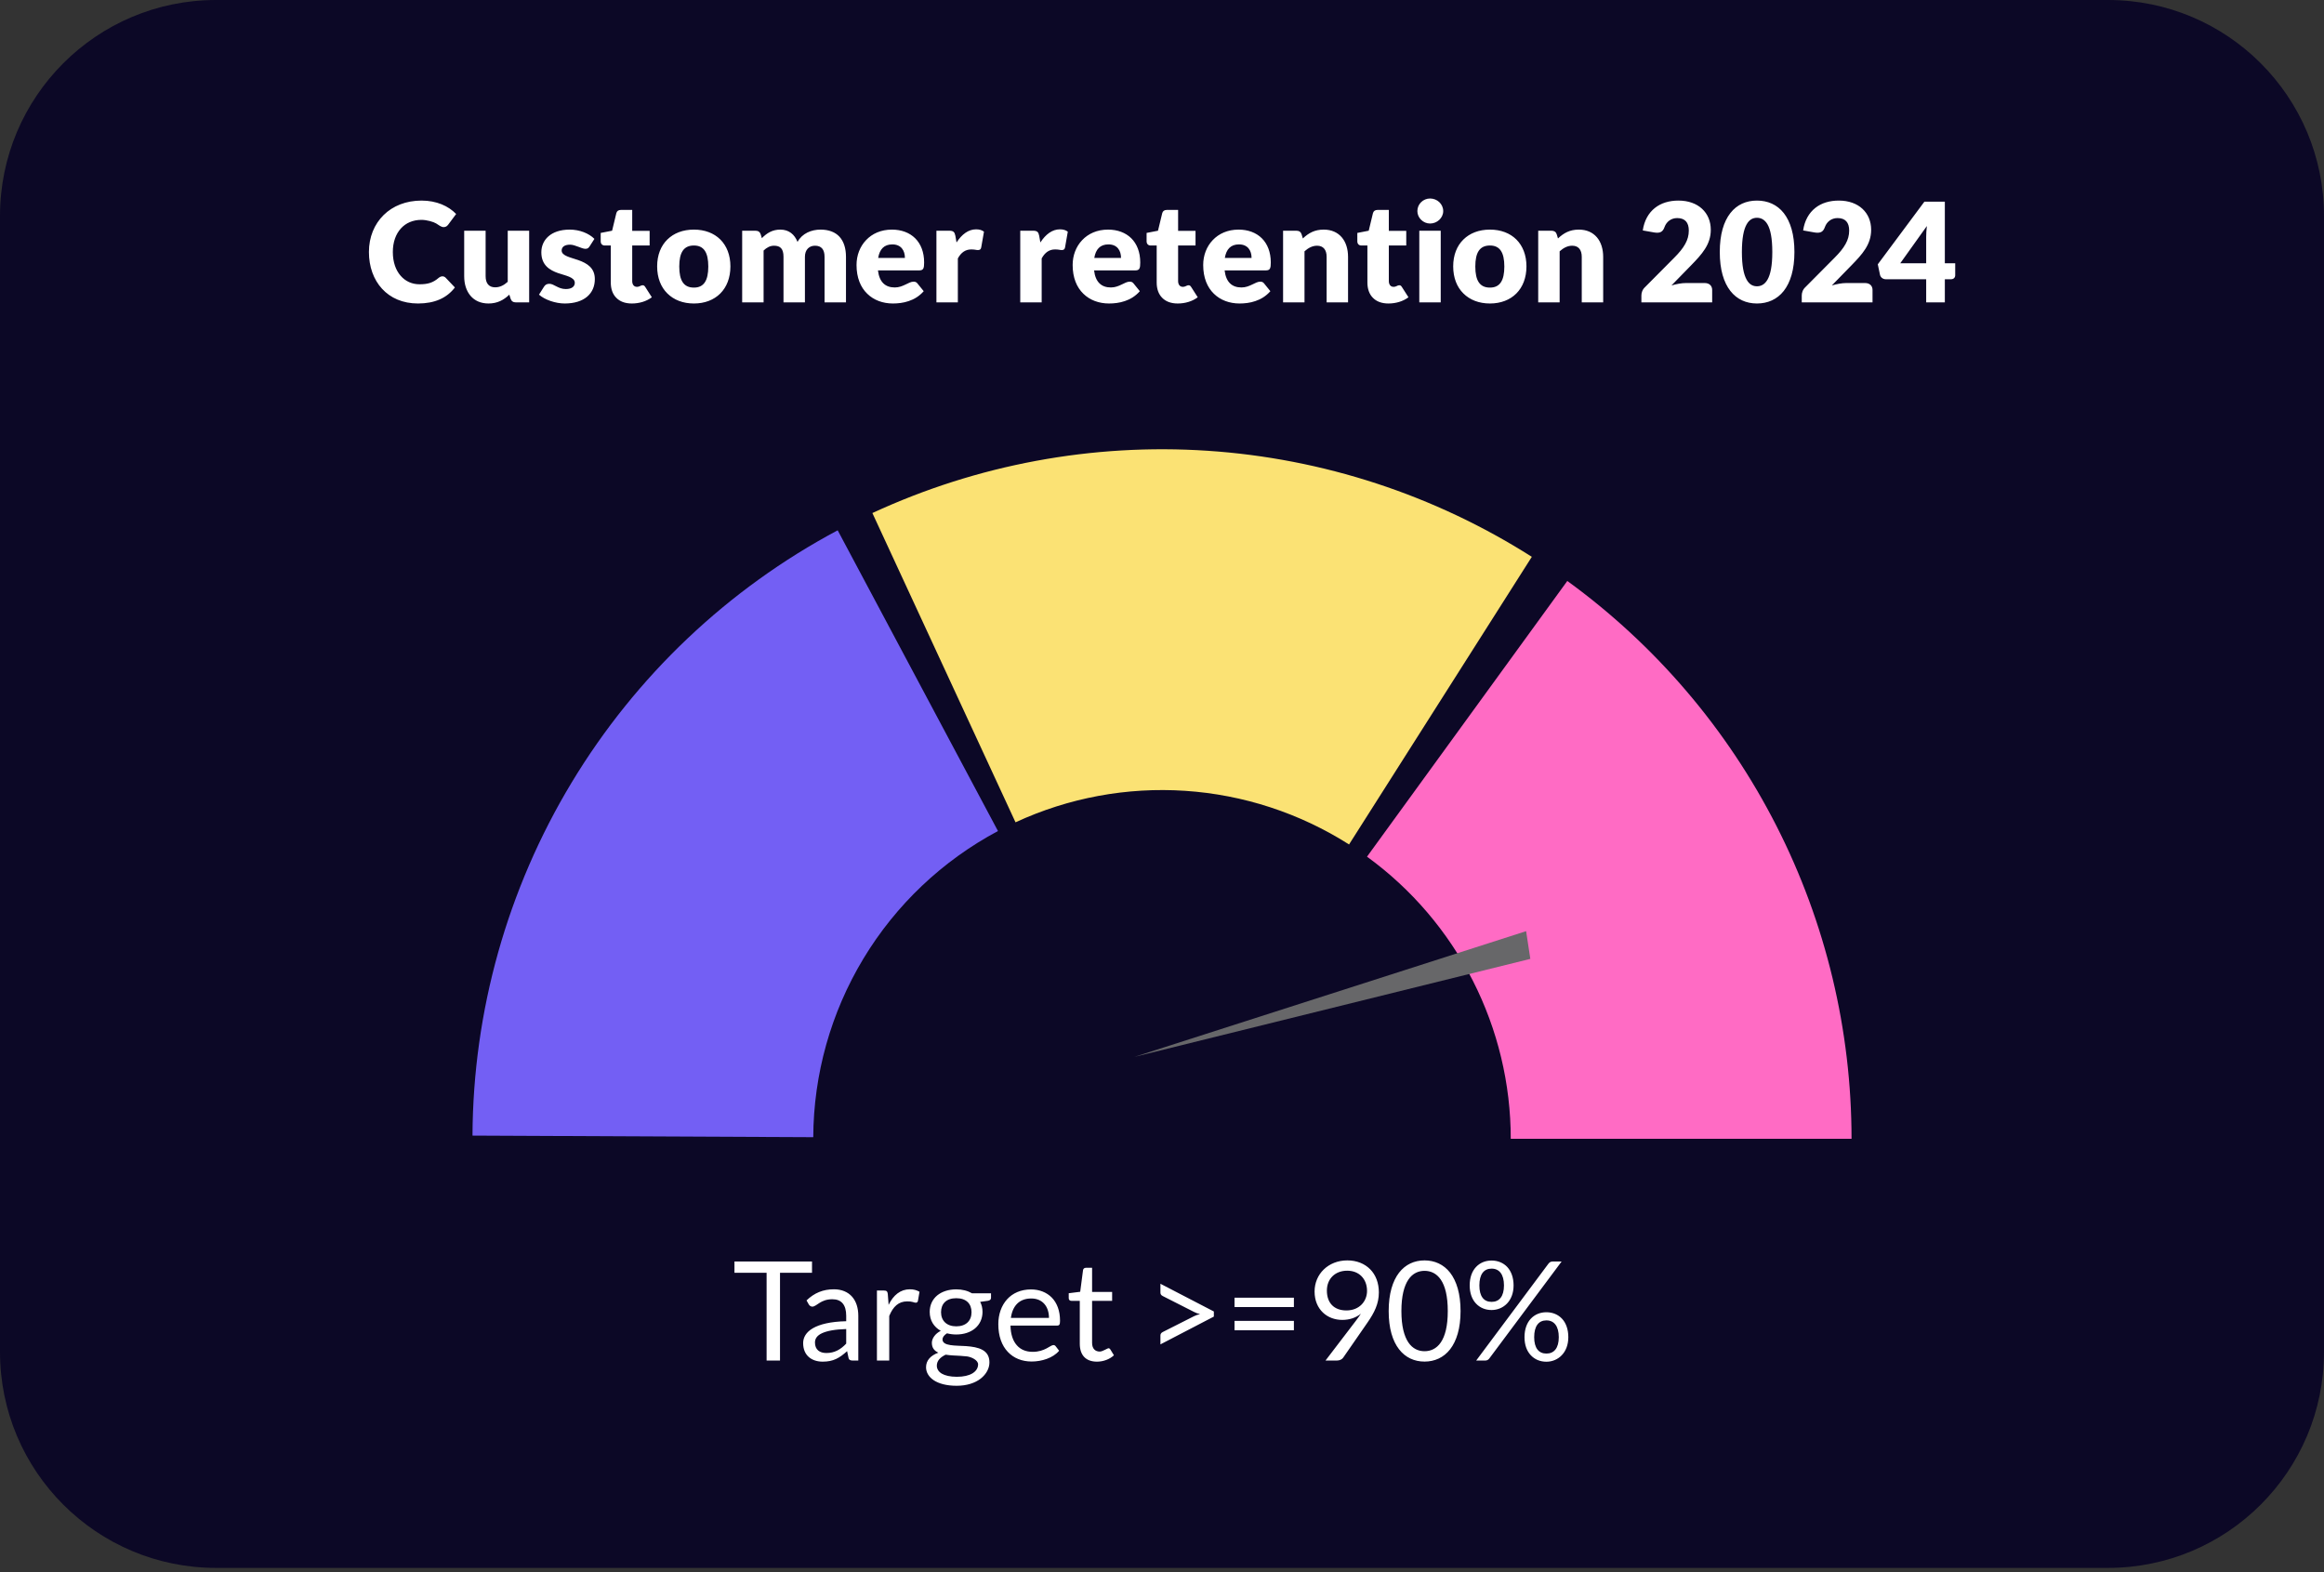 <svg width="269" height="182" viewBox="0 0 269 182" fill="none" xmlns="http://www.w3.org/2000/svg">
<rect x="0" y="0" width="269" height="182" fill="#333333" stroke="none"/>
<path d="M0 25C0 11.193 11.193 0 25 0H244C257.807 0 269 11.193 269 25V156.477C269 170.284 257.807 181.477 244 181.477H25C11.193 181.477 0 170.284 0 156.477V25Z" fill="#0C0826"/>
<path d="M51.206 31.984C51.334 31.984 51.462 32.024 51.582 32.144L52.654 33.272C51.718 34.496 50.31 35.128 48.382 35.128C46.614 35.128 45.198 34.488 44.222 33.424C43.246 32.368 42.702 30.872 42.702 29.168C42.702 27.432 43.334 25.944 44.406 24.888C45.478 23.832 46.998 23.216 48.798 23.216C49.67 23.216 50.446 23.376 51.118 23.648C51.79 23.92 52.358 24.312 52.798 24.768L51.886 25.992C51.766 26.144 51.63 26.288 51.342 26.288C51.086 26.288 50.774 26.056 50.486 25.864C50.174 25.672 49.382 25.448 48.782 25.448C47.798 25.448 46.974 25.808 46.398 26.448C45.814 27.096 45.47 28.024 45.47 29.168C45.47 30.36 45.822 31.296 46.382 31.928C46.942 32.568 47.702 32.904 48.558 32.904C49.51 32.904 50.118 32.728 50.766 32.168C50.894 32.064 51.046 31.984 51.206 31.984ZM56.21 26.704V31.968C56.21 32.792 56.586 33.256 57.314 33.256C57.858 33.256 58.322 33.024 58.77 32.616V26.704H61.25V35H59.714C59.402 35 59.202 34.864 59.106 34.584L58.954 34.104C58.306 34.728 57.562 35.128 56.546 35.128C55.642 35.128 54.938 34.8 54.458 34.232C53.978 33.664 53.73 32.888 53.73 31.968V26.704H56.21ZM68.243 28.52C68.115 28.72 67.987 28.8 67.763 28.8C67.323 28.8 66.579 28.32 65.987 28.32C65.355 28.32 65.011 28.576 65.011 29C65.011 29.624 66.075 29.8 66.931 30.104C67.987 30.48 68.851 31.024 68.851 32.304C68.851 33.128 68.555 33.832 67.963 34.336C67.371 34.84 66.491 35.128 65.363 35.128C64.299 35.128 63.051 34.696 62.387 34.104L62.963 33.192C63.099 32.976 63.275 32.848 63.587 32.848C64.131 32.848 64.603 33.456 65.491 33.456C66.171 33.456 66.531 33.168 66.531 32.736C66.531 32.064 65.459 31.912 64.595 31.608C64.115 31.44 63.627 31.208 63.267 30.84C62.907 30.472 62.659 29.96 62.659 29.2C62.659 28.496 62.931 27.84 63.475 27.36C64.019 26.88 64.843 26.576 65.939 26.576C67.083 26.576 68.155 27 68.803 27.648L68.243 28.52ZM73.13 35.128C72.338 35.128 71.738 34.888 71.33 34.464C70.914 34.048 70.698 33.44 70.698 32.704V28.416H69.994C69.738 28.416 69.53 28.248 69.53 27.928V26.96L70.85 26.704L71.338 24.68C71.402 24.424 71.586 24.296 71.882 24.296H73.178V26.72H75.194V28.416H73.178V32.536C73.178 32.92 73.37 33.2 73.722 33.2C74.042 33.2 74.17 33.016 74.378 33.016C74.53 33.016 74.602 33.08 74.698 33.232L75.45 34.408C74.81 34.888 73.986 35.128 73.13 35.128ZM80.32 26.576C81.576 26.576 82.632 26.984 83.376 27.72C84.112 28.456 84.544 29.52 84.544 30.832C84.544 32.152 84.112 33.232 83.376 33.968C82.632 34.712 81.576 35.128 80.32 35.128C79.048 35.128 78 34.712 77.248 33.968C76.496 33.232 76.064 32.152 76.064 30.832C76.064 29.52 76.496 28.456 77.248 27.72C78 26.984 79.048 26.576 80.32 26.576ZM80.32 33.288C81.464 33.288 81.984 32.488 81.984 30.848C81.984 29.208 81.464 28.416 80.32 28.416C79.144 28.416 78.624 29.208 78.624 30.848C78.624 32.488 79.144 33.288 80.32 33.288ZM85.905 35V26.704H87.441C87.753 26.704 87.961 26.84 88.049 27.12L88.185 27.568C88.753 26.984 89.401 26.576 90.321 26.576C91.321 26.576 91.969 27.136 92.313 28C92.849 27.008 93.921 26.576 94.977 26.576C95.929 26.576 96.673 26.864 97.169 27.4C97.665 27.944 97.921 28.736 97.921 29.728V35H95.441V29.728C95.441 28.872 95.073 28.44 94.337 28.44C93.665 28.44 93.169 28.896 93.169 29.728V35H90.689V29.728C90.689 28.776 90.313 28.44 89.585 28.44C89.137 28.44 88.737 28.656 88.385 29V35H85.905ZM103.239 26.576C104.335 26.576 105.271 26.928 105.927 27.576C106.583 28.224 106.967 29.184 106.967 30.376C106.967 31.048 106.887 31.296 106.407 31.296H101.623C101.783 32.68 102.495 33.272 103.575 33.272C104.543 33.272 105.167 32.6 105.751 32.6C105.951 32.6 106.095 32.672 106.199 32.816L106.919 33.704C106.407 34.288 105.807 34.64 105.183 34.848C104.559 35.064 103.919 35.128 103.351 35.128C102.191 35.128 101.143 34.744 100.383 34C99.615 33.256 99.143 32.144 99.143 30.672C99.143 29.56 99.535 28.536 100.247 27.792C100.951 27.048 101.967 26.576 103.239 26.576ZM103.287 28.288C102.335 28.288 101.815 28.84 101.647 29.856H104.743C104.743 29 104.303 28.288 103.287 28.288ZM108.39 35V26.704H109.862C110.358 26.704 110.494 26.856 110.582 27.288L110.718 28.064C111.326 27.128 112.086 26.544 112.982 26.544C113.358 26.544 113.662 26.632 113.894 26.816L113.574 28.64C113.534 28.864 113.406 28.944 113.19 28.944C113.102 28.944 112.99 28.928 112.87 28.904C112.75 28.88 112.59 28.872 112.406 28.872C111.758 28.872 111.246 29.216 110.87 29.912V35H108.39ZM118.093 35V26.704H119.565C120.061 26.704 120.197 26.856 120.285 27.288L120.421 28.064C121.029 27.128 121.789 26.544 122.685 26.544C123.061 26.544 123.365 26.632 123.597 26.816L123.277 28.64C123.237 28.864 123.109 28.944 122.893 28.944C122.805 28.944 122.693 28.928 122.573 28.904C122.453 28.88 122.293 28.872 122.109 28.872C121.461 28.872 120.949 29.216 120.573 29.912V35H118.093ZM128.254 26.576C129.35 26.576 130.286 26.928 130.942 27.576C131.598 28.224 131.982 29.184 131.982 30.376C131.982 31.048 131.902 31.296 131.422 31.296H126.638C126.798 32.68 127.51 33.272 128.59 33.272C129.558 33.272 130.182 32.6 130.766 32.6C130.966 32.6 131.11 32.672 131.214 32.816L131.934 33.704C131.422 34.288 130.822 34.64 130.198 34.848C129.574 35.064 128.934 35.128 128.366 35.128C127.206 35.128 126.158 34.744 125.398 34C124.63 33.256 124.158 32.144 124.158 30.672C124.158 29.56 124.55 28.536 125.262 27.792C125.966 27.048 126.982 26.576 128.254 26.576ZM128.302 28.288C127.35 28.288 126.83 28.84 126.662 29.856H129.758C129.758 29 129.318 28.288 128.302 28.288ZM136.317 35.128C135.525 35.128 134.925 34.888 134.517 34.464C134.101 34.048 133.885 33.44 133.885 32.704V28.416H133.181C132.925 28.416 132.717 28.248 132.717 27.928V26.96L134.037 26.704L134.525 24.68C134.589 24.424 134.773 24.296 135.069 24.296H136.365V26.72H138.381V28.416H136.365V32.536C136.365 32.92 136.557 33.2 136.909 33.2C137.229 33.2 137.357 33.016 137.565 33.016C137.717 33.016 137.789 33.08 137.885 33.232L138.637 34.408C137.997 34.888 137.173 35.128 136.317 35.128ZM143.364 26.576C144.46 26.576 145.396 26.928 146.052 27.576C146.708 28.224 147.092 29.184 147.092 30.376C147.092 31.048 147.012 31.296 146.532 31.296H141.748C141.908 32.68 142.62 33.272 143.7 33.272C144.668 33.272 145.292 32.6 145.876 32.6C146.076 32.6 146.22 32.672 146.324 32.816L147.044 33.704C146.532 34.288 145.932 34.64 145.308 34.848C144.684 35.064 144.044 35.128 143.476 35.128C142.316 35.128 141.268 34.744 140.508 34C139.74 33.256 139.268 32.144 139.268 30.672C139.268 29.56 139.66 28.536 140.372 27.792C141.076 27.048 142.092 26.576 143.364 26.576ZM143.412 28.288C142.46 28.288 141.94 28.84 141.772 29.856H144.868C144.868 29 144.428 28.288 143.412 28.288ZM148.515 35V26.704H150.051C150.363 26.704 150.571 26.84 150.659 27.12L150.803 27.6C151.475 26.968 152.171 26.576 153.219 26.576C154.123 26.576 154.827 26.904 155.307 27.464C155.787 28.024 156.035 28.824 156.035 29.728V35H153.555V29.728C153.555 28.92 153.179 28.44 152.451 28.44C151.907 28.44 151.435 28.696 150.995 29.088V35H148.515ZM160.708 35.128C159.916 35.128 159.316 34.888 158.908 34.464C158.492 34.048 158.276 33.44 158.276 32.704V28.416H157.572C157.316 28.416 157.108 28.248 157.108 27.928V26.96L158.428 26.704L158.916 24.68C158.98 24.424 159.164 24.296 159.46 24.296H160.756V26.72H162.772V28.416H160.756V32.536C160.756 32.92 160.948 33.2 161.3 33.2C161.62 33.2 161.748 33.016 161.956 33.016C162.108 33.016 162.18 33.08 162.276 33.232L163.028 34.408C162.388 34.888 161.564 35.128 160.708 35.128ZM167.05 24.432C167.05 25.216 166.354 25.872 165.53 25.872C164.73 25.872 164.058 25.208 164.058 24.432C164.058 23.624 164.722 22.976 165.53 22.976C166.354 22.976 167.05 23.616 167.05 24.432ZM166.762 26.704V35H164.282V26.704H166.762ZM172.461 26.576C173.717 26.576 174.773 26.984 175.517 27.72C176.253 28.456 176.685 29.52 176.685 30.832C176.685 32.152 176.253 33.232 175.517 33.968C174.773 34.712 173.717 35.128 172.461 35.128C171.189 35.128 170.141 34.712 169.389 33.968C168.637 33.232 168.205 32.152 168.205 30.832C168.205 29.52 168.637 28.456 169.389 27.72C170.141 26.984 171.189 26.576 172.461 26.576ZM172.461 33.288C173.605 33.288 174.125 32.488 174.125 30.848C174.125 29.208 173.605 28.416 172.461 28.416C171.285 28.416 170.765 29.208 170.765 30.848C170.765 32.488 171.285 33.288 172.461 33.288ZM178.046 35V26.704H179.582C179.894 26.704 180.102 26.84 180.19 27.12L180.334 27.6C181.006 26.968 181.702 26.576 182.75 26.576C183.654 26.576 184.358 26.904 184.838 27.464C185.318 28.024 185.566 28.824 185.566 29.728V35H183.086V29.728C183.086 28.92 182.71 28.44 181.982 28.44C181.438 28.44 180.966 28.696 180.526 29.088V35H178.046ZM194.277 23.216C195.429 23.216 196.365 23.568 197.013 24.168C197.661 24.768 198.021 25.608 198.021 26.6C198.021 27.456 197.765 28.16 197.349 28.816C196.933 29.472 196.365 30.072 195.749 30.704L193.469 33.04C194.053 32.872 194.637 32.76 195.141 32.76H197.317C197.853 32.76 198.181 33.08 198.181 33.56V35H189.989V34.2C189.989 33.888 190.101 33.512 190.421 33.224L193.781 29.84C194.357 29.264 194.781 28.752 195.061 28.24C195.341 27.736 195.477 27.248 195.477 26.68C195.477 25.752 195.037 25.24 194.133 25.24C193.421 25.24 192.893 25.672 192.677 26.256C192.509 26.736 192.269 26.936 191.821 26.936C191.717 26.936 191.589 26.928 191.461 26.904L190.149 26.672C190.317 25.512 190.829 24.648 191.549 24.072C192.269 23.496 193.213 23.216 194.277 23.216ZM207.702 29.168C207.702 31.208 207.238 32.688 206.47 33.672C205.694 34.656 204.606 35.128 203.366 35.128C202.126 35.128 201.054 34.656 200.286 33.672C199.518 32.688 199.062 31.208 199.062 29.168C199.062 27.128 199.518 25.648 200.286 24.664C201.054 23.68 202.126 23.216 203.366 23.216C204.606 23.216 205.694 23.68 206.47 24.664C207.238 25.648 207.702 27.128 207.702 29.168ZM205.142 29.168C205.142 27.56 204.926 26.56 204.59 25.976C204.254 25.392 203.806 25.208 203.366 25.208C202.926 25.208 202.486 25.392 202.166 25.976C201.838 26.56 201.622 27.56 201.622 29.168C201.622 30.792 201.838 31.768 202.166 32.36C202.486 32.952 202.926 33.136 203.366 33.136C203.806 33.136 204.254 32.952 204.59 32.36C204.926 31.768 205.142 30.792 205.142 29.168ZM212.839 23.216C213.991 23.216 214.927 23.568 215.575 24.168C216.223 24.768 216.583 25.608 216.583 26.6C216.583 27.456 216.327 28.16 215.911 28.816C215.495 29.472 214.927 30.072 214.311 30.704L212.031 33.04C212.615 32.872 213.199 32.76 213.703 32.76H215.879C216.415 32.76 216.743 33.08 216.743 33.56V35H208.551V34.2C208.551 33.888 208.663 33.512 208.983 33.224L212.343 29.84C212.919 29.264 213.343 28.752 213.623 28.24C213.903 27.736 214.039 27.248 214.039 26.68C214.039 25.752 213.599 25.24 212.695 25.24C211.983 25.24 211.455 25.672 211.239 26.256C211.071 26.736 210.831 26.936 210.383 26.936C210.279 26.936 210.151 26.928 210.023 26.904L208.711 26.672C208.879 25.512 209.391 24.648 210.111 24.072C210.831 23.496 211.775 23.216 212.839 23.216ZM225.113 30.472H226.313V31.864C226.313 32.112 226.145 32.32 225.833 32.32H225.113V35H222.953V32.32H218.265C217.953 32.32 217.673 32.104 217.609 31.816L217.353 30.592L222.745 23.344H225.113V30.472ZM222.953 27.432C222.953 27.056 222.977 26.616 223.033 26.16L219.953 30.472H222.953V27.432Z" fill="white"/>
<path d="M214.313 131.812C214.313 119.217 211.332 106.801 205.614 95.579C199.896 84.356 191.604 74.647 181.414 67.243L158.229 99.155C163.382 102.899 167.576 107.81 170.468 113.486C173.36 119.162 174.868 125.442 174.868 131.812H214.313Z" fill="#FF6BC4"/>
<path d="M177.306 64.45C166.025 57.282 153.125 53.061 139.788 52.175C126.452 51.29 113.106 53.768 100.977 59.382L117.545 95.179C123.68 92.34 130.429 91.086 137.175 91.534C143.92 91.982 150.445 94.117 156.15 97.742L177.306 64.45Z" fill="#FBE274"/>
<path d="M96.96 61.38C84.247 68.156 73.606 78.246 66.163 90.581C58.721 102.916 54.757 117.034 54.69 131.44L94.134 131.624C94.168 124.338 96.174 117.197 99.938 110.958C103.702 104.72 109.084 99.617 115.514 96.189L96.96 61.38Z" fill="#735FF4"/>
<path d="M93.989 146.013V147.317H90.285V157.477H88.733V147.317H85.013V146.013H93.989ZM99.347 157.477H98.715C98.435 157.477 98.267 157.421 98.211 157.141L98.051 156.389C97.171 157.181 96.467 157.605 95.227 157.605C94.595 157.605 94.035 157.429 93.627 157.077C93.219 156.725 92.963 156.189 92.963 155.453C92.963 154.813 93.299 154.197 94.083 153.741C94.867 153.285 96.115 152.965 97.947 152.925V152.293C97.947 151.037 97.403 150.381 96.347 150.381C95.651 150.381 95.203 150.589 94.859 150.805C94.563 150.997 94.259 151.237 94.035 151.237C93.843 151.237 93.699 151.125 93.611 150.973L93.355 150.517C94.251 149.653 95.267 149.229 96.523 149.229C97.427 149.229 98.139 149.541 98.619 150.077C99.099 150.613 99.347 151.389 99.347 152.293V157.477ZM95.651 156.605C96.603 156.605 97.307 156.197 97.947 155.517V153.829C96.635 153.869 95.731 154.045 95.155 154.309C94.579 154.573 94.331 154.941 94.331 155.389C94.331 156.229 94.883 156.605 95.651 156.605ZM101.504 157.477V149.373H102.32C102.632 149.373 102.72 149.477 102.76 149.765L102.856 151.029C103.408 149.901 104.224 149.229 105.32 149.229C105.768 149.229 106.12 149.333 106.432 149.517L106.248 150.581C106.208 150.717 106.128 150.781 106 150.781C105.928 150.781 105.808 150.757 105.656 150.701C105.504 150.653 105.288 150.629 105.008 150.629C104.016 150.629 103.376 151.221 102.928 152.317V157.477H101.504ZM110.685 149.237C111.389 149.237 112.005 149.397 112.509 149.693H114.709V150.221C114.709 150.397 114.597 150.509 114.373 150.557L113.453 150.685C113.637 151.029 113.725 151.421 113.725 151.845C113.725 152.637 113.405 153.293 112.869 153.749C112.325 154.205 111.573 154.461 110.685 154.461C110.309 154.461 109.949 154.413 109.613 154.325C109.269 154.541 109.093 154.797 109.093 155.029C109.093 155.829 110.605 155.725 111.813 155.805C113.253 155.909 114.525 156.229 114.525 157.685C114.525 158.381 114.165 159.053 113.517 159.565C112.869 160.069 111.917 160.397 110.733 160.397C109.549 160.397 108.653 160.141 108.069 159.749C107.485 159.357 107.189 158.821 107.189 158.253C107.189 157.453 107.725 156.893 108.613 156.565C108.157 156.349 107.861 156.021 107.861 155.421C107.861 154.917 108.261 154.349 108.893 154.037C108.093 153.589 107.613 152.837 107.613 151.845C107.613 151.053 107.933 150.397 108.477 149.941C109.021 149.493 109.789 149.237 110.685 149.237ZM110.685 153.517C111.805 153.517 112.453 152.877 112.453 151.885C112.453 150.893 111.837 150.261 110.685 150.261C109.541 150.261 108.925 150.893 108.925 151.885C108.925 152.877 109.589 153.517 110.685 153.517ZM113.213 157.917C113.213 157.437 112.469 157.069 111.925 156.997C111.509 156.941 110.757 156.909 110.285 156.885C109.997 156.869 109.725 156.837 109.461 156.797C108.853 157.085 108.437 157.493 108.437 158.069C108.437 158.429 108.621 158.757 109.005 158.989C109.389 159.213 109.965 159.357 110.757 159.357C111.525 159.357 112.141 159.213 112.565 158.957C112.981 158.701 113.213 158.341 113.213 157.917ZM119.337 149.245C120.305 149.245 121.145 149.581 121.745 150.189C122.345 150.805 122.697 151.717 122.697 152.869C122.697 153.317 122.617 153.429 122.353 153.429H116.961C116.985 154.453 117.249 155.205 117.697 155.709C118.145 156.221 118.769 156.469 119.537 156.469C120.249 156.469 120.753 156.269 121.129 156.077C121.417 155.933 121.753 155.685 121.921 155.685C122.041 155.685 122.129 155.733 122.193 155.821L122.593 156.341C121.889 157.189 120.561 157.589 119.417 157.589C118.297 157.589 117.337 157.205 116.649 156.469C115.961 155.741 115.553 154.661 115.553 153.261C115.553 152.133 115.913 151.117 116.561 150.397C117.209 149.677 118.161 149.245 119.337 149.245ZM119.369 150.293C117.993 150.293 117.201 151.133 117.009 152.541H121.417C121.417 151.213 120.665 150.293 119.369 150.293ZM126.976 157.605C125.696 157.605 124.984 156.869 124.984 155.525V150.565H124.008C123.84 150.565 123.704 150.469 123.704 150.253V149.685L125.032 149.517L125.36 147.013C125.384 146.853 125.504 146.741 125.688 146.741H126.408V149.533H128.728V150.565H126.408V155.429C126.408 156.109 126.776 156.437 127.296 156.437C127.632 156.437 128.168 156.053 128.32 156.053C128.392 156.053 128.464 156.101 128.52 156.189L128.936 156.869C128.448 157.325 127.712 157.605 126.976 157.605ZM134.318 155.605V154.581C134.318 154.413 134.39 154.269 134.606 154.165L138.198 152.349C138.414 152.245 138.638 152.157 138.902 152.101C138.638 152.037 138.414 151.965 138.198 151.845L134.606 150.021C134.39 149.917 134.318 149.789 134.318 149.605V148.589L140.502 151.797V152.389L134.318 155.605ZM142.895 150.205H149.767V151.285H142.895V150.205ZM142.895 152.885H149.767V153.965H142.895V152.885ZM155.369 152.773C154.505 152.773 153.705 152.477 153.121 151.917C152.537 151.357 152.161 150.541 152.161 149.485C152.161 148.485 152.553 147.581 153.225 146.933C153.897 146.285 154.841 145.885 155.953 145.885C157.049 145.885 157.961 146.269 158.601 146.917C159.241 147.565 159.601 148.493 159.601 149.589C159.601 150.253 159.473 150.829 159.241 151.397C159.009 151.965 158.681 152.509 158.265 153.109L155.473 157.141C155.337 157.341 155.065 157.477 154.737 157.477H153.425L156.913 152.909C157.145 152.597 157.345 152.333 157.529 152.053C156.945 152.525 156.193 152.773 155.369 152.773ZM158.233 149.421C158.233 148.709 157.993 148.117 157.585 147.709C157.177 147.301 156.609 147.077 155.937 147.077C154.529 147.077 153.585 148.021 153.585 149.381C153.585 150.829 154.433 151.677 155.841 151.677C156.609 151.677 157.201 151.405 157.609 150.989C158.017 150.573 158.233 150.005 158.233 149.421ZM169.058 151.749C169.058 153.757 168.594 155.213 167.85 156.173C167.106 157.133 166.05 157.597 164.89 157.597C163.714 157.597 162.682 157.133 161.938 156.173C161.194 155.213 160.738 153.757 160.738 151.749C160.738 149.741 161.194 148.277 161.938 147.309C162.682 146.349 163.714 145.885 164.89 145.885C166.05 145.885 167.106 146.349 167.85 147.309C168.594 148.277 169.058 149.741 169.058 151.749ZM167.578 151.749C167.578 149.997 167.266 148.837 166.77 148.109C166.274 147.381 165.594 147.093 164.89 147.093C164.186 147.093 163.506 147.381 163.018 148.109C162.53 148.837 162.21 149.997 162.21 151.749C162.21 153.501 162.53 154.653 163.018 155.381C163.506 156.109 164.186 156.397 164.89 156.397C165.594 156.397 166.274 156.109 166.77 155.381C167.266 154.653 167.578 153.501 167.578 151.749ZM175.195 148.781C175.195 149.677 174.899 150.397 174.435 150.877C173.971 151.365 173.323 151.629 172.651 151.629C171.923 151.629 171.299 151.365 170.843 150.877C170.387 150.397 170.115 149.677 170.115 148.781C170.115 147.861 170.387 147.141 170.843 146.653C171.299 146.165 171.923 145.901 172.651 145.901C173.363 145.901 174.011 146.165 174.467 146.653C174.915 147.141 175.195 147.861 175.195 148.781ZM179.203 146.301C179.339 146.117 179.475 146.013 179.731 146.013H180.755L172.379 157.245C172.275 157.381 172.123 157.477 171.923 157.477H170.867L179.203 146.301ZM174.083 148.781C174.083 147.501 173.539 146.837 172.651 146.837C171.755 146.837 171.235 147.493 171.235 148.781C171.235 150.053 171.755 150.685 172.651 150.685C173.539 150.685 174.083 150.053 174.083 148.781ZM181.531 154.773C181.531 155.669 181.235 156.381 180.771 156.861C180.307 157.349 179.667 157.613 178.995 157.613C178.267 157.613 177.643 157.349 177.187 156.861C176.731 156.381 176.459 155.669 176.459 154.773C176.459 153.853 176.731 153.125 177.187 152.637C177.643 152.149 178.267 151.885 178.995 151.885C179.707 151.885 180.347 152.149 180.803 152.637C181.259 153.125 181.531 153.853 181.531 154.773ZM180.427 154.773C180.427 153.493 179.883 152.829 178.995 152.829C178.099 152.829 177.579 153.485 177.579 154.773C177.579 156.037 178.107 156.669 178.995 156.669C179.883 156.669 180.427 156.037 180.427 154.773Z" fill="white"/>
<path d="M131.308 122.327L176.646 107.777L177.134 110.985L131.308 122.327Z" fill="#676769"/>
</svg>
